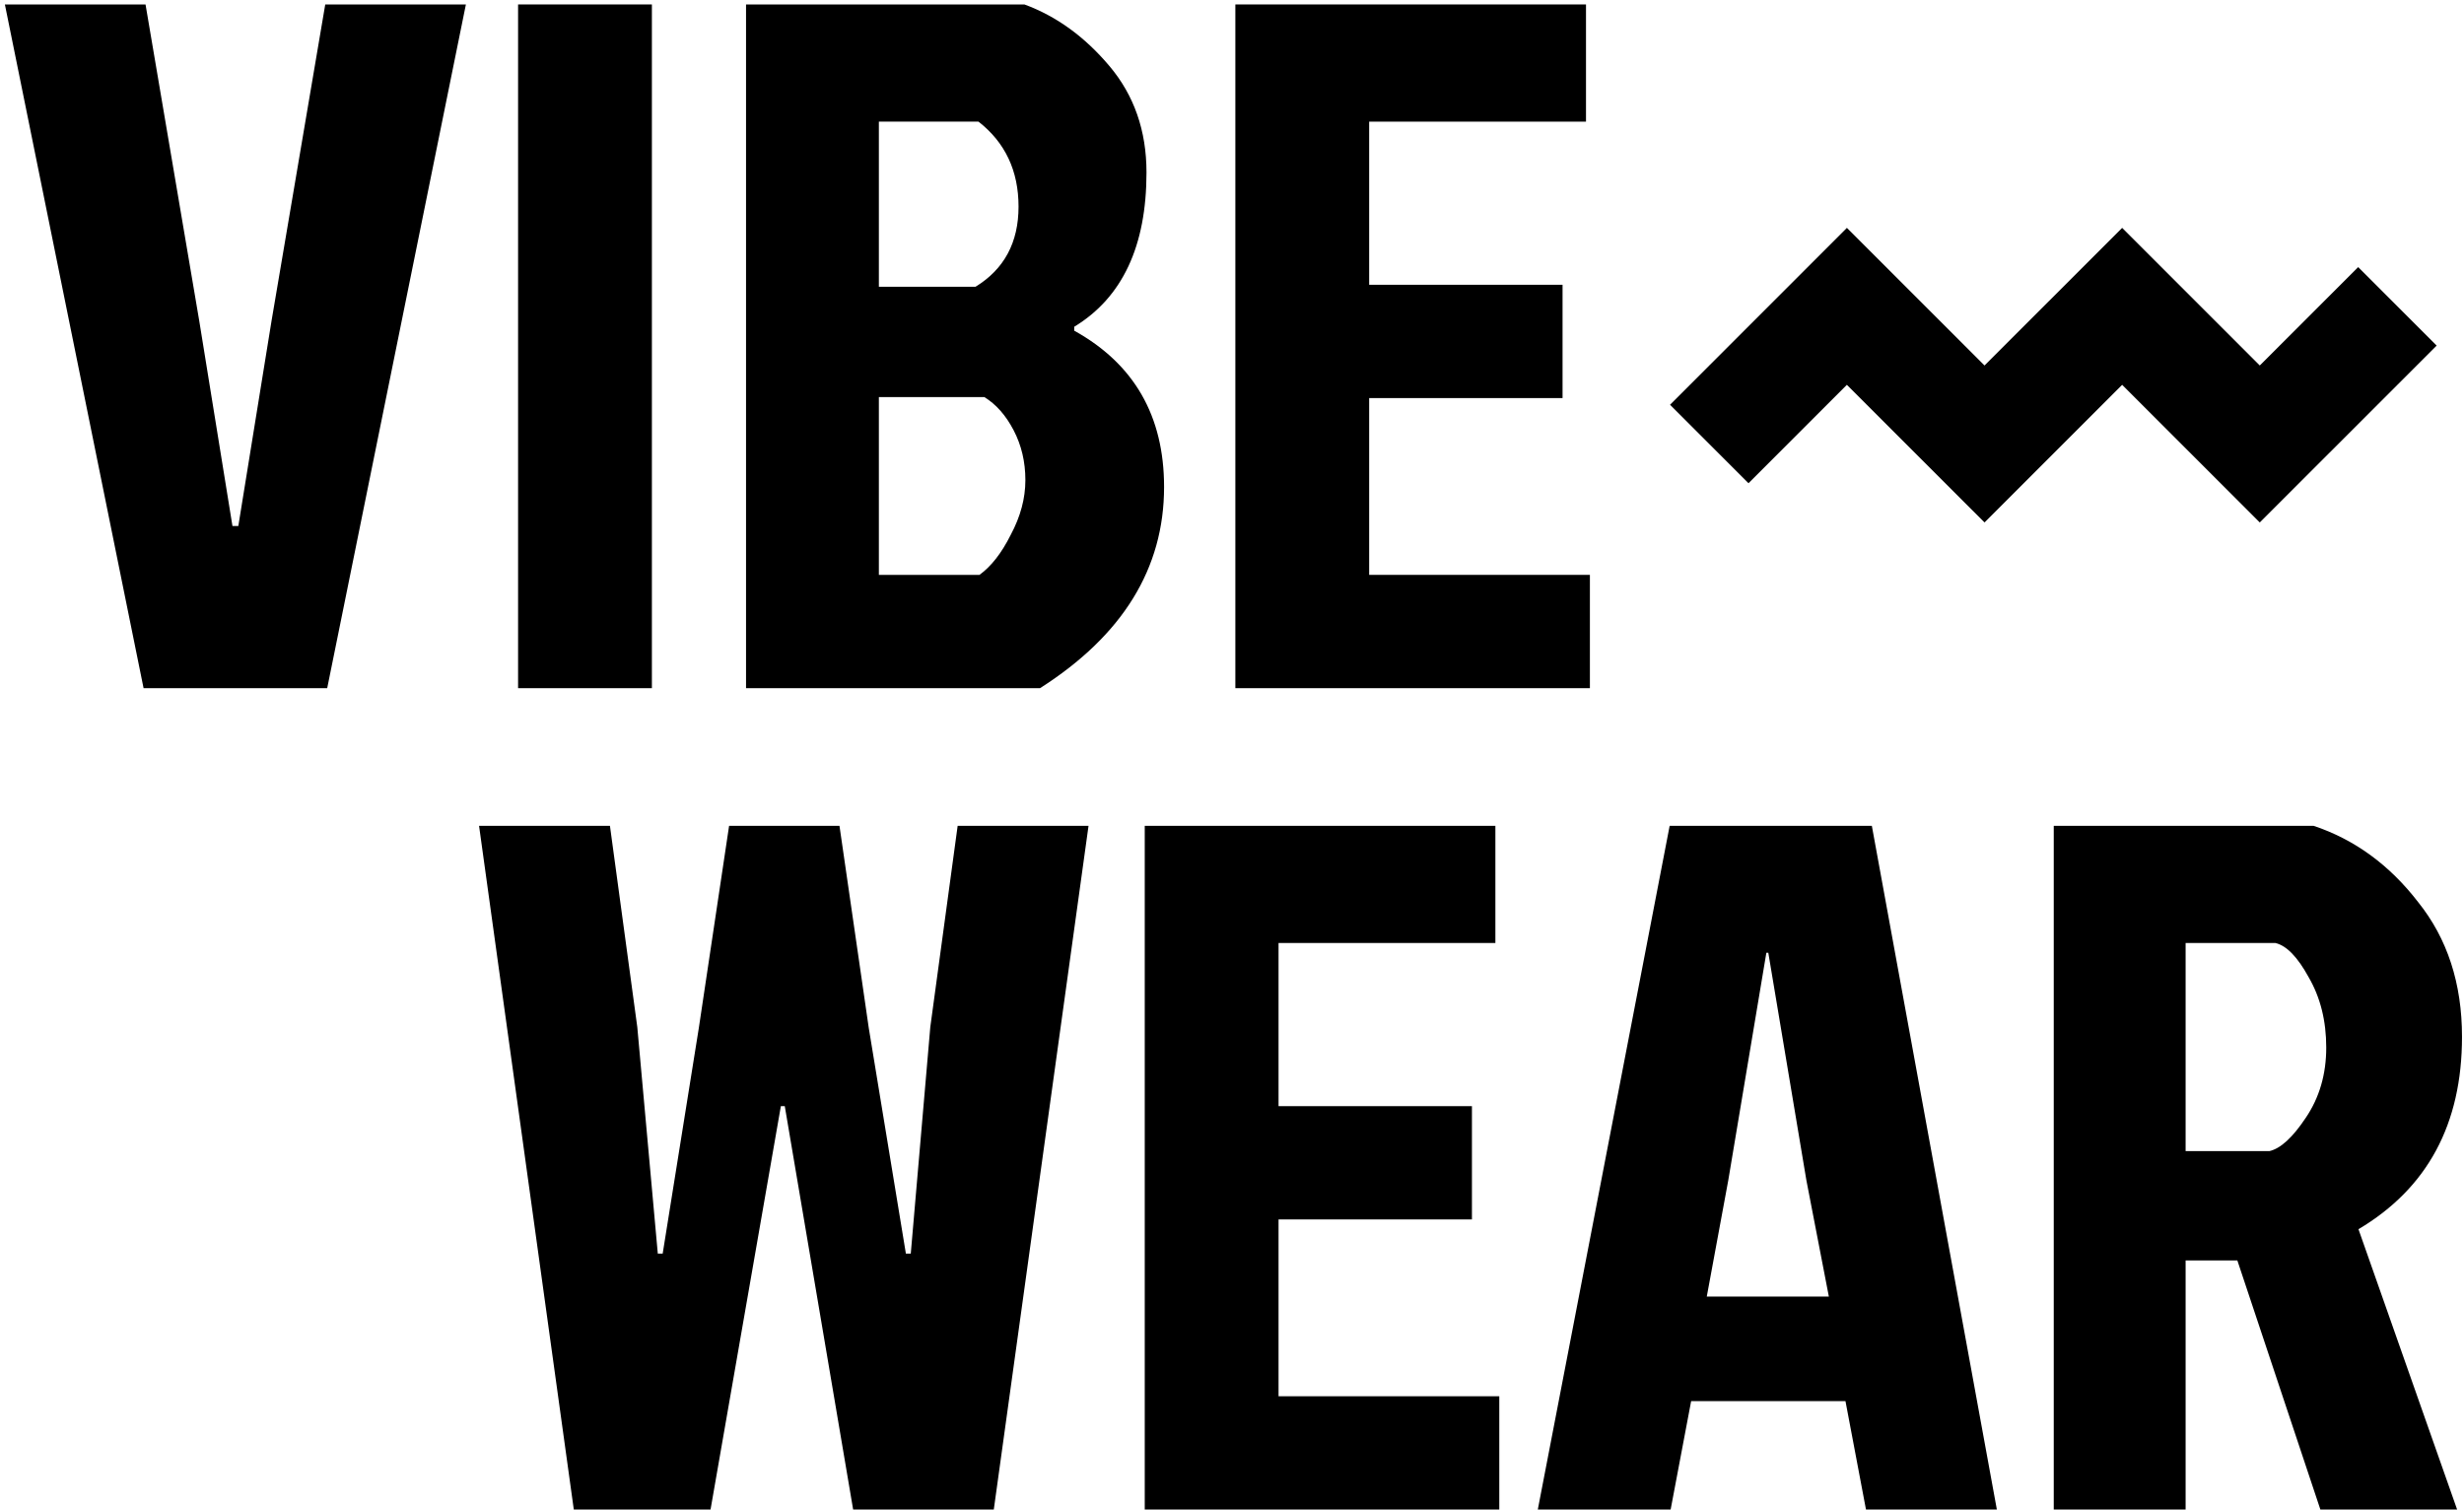 <svg width="111" height="68" viewBox="0 0 111 68" fill="none" xmlns="http://www.w3.org/2000/svg">
<path d="M92.519 37.2H104.222C106.07 37.816 107.64 38.96 108.93 40.632C110.25 42.275 110.91 44.299 110.91 46.704C110.91 50.635 109.356 53.524 106.246 55.372L110.69 68H104.53L100.79 56.78H98.459V68H92.519V37.2ZM98.459 42.48V51.852H102.242C102.741 51.735 103.284 51.236 103.87 50.356C104.486 49.447 104.794 48.391 104.794 47.188C104.794 45.985 104.53 44.929 104.002 44.02C103.504 43.111 103.005 42.597 102.506 42.48H98.459Z" fill="black"/>
<path d="M84.06 68L83.136 63.116H76.184L75.26 68H69.276L75.216 37.2H84.324L89.956 68H84.06ZM79.572 42.92L77.856 53.172L76.888 58.408H82.388L81.376 53.172L79.66 42.92H79.572Z" fill="black"/>
<path d="M51.569 68V37.2H67.365V42.48H57.597V49.828H66.309V54.932H57.597V62.896H67.541V68H51.569Z" fill="black"/>
<path d="M38.433 68L35.353 49.828H35.177L32.009 68H25.849L21.581 37.2H27.477L28.709 46.264L29.633 56.472H29.853L31.481 46.308L32.845 37.2H37.817L39.137 46.308L40.809 56.472H41.029L41.909 46.264L43.141 37.2H49.037L44.769 68H38.433Z" fill="black"/>
<path d="M55.651 31V0.2H71.447V5.48H61.679V12.828H70.391V17.932H61.679V25.896H71.623V31H55.651Z" fill="black"/>
<path d="M33.608 31V0.2H46.148C47.586 0.728 48.862 1.652 49.976 2.972C51.091 4.292 51.648 5.891 51.648 7.768C51.648 11.083 50.563 13.4 48.392 14.72V14.896C51.091 16.392 52.44 18.739 52.44 21.936C52.44 25.603 50.578 28.624 46.852 31H33.608ZM39.592 12.916H43.948C45.239 12.124 45.884 10.921 45.884 9.308C45.884 7.695 45.283 6.419 44.08 5.48H39.592V12.916ZM39.592 25.896H44.124C44.652 25.515 45.122 24.913 45.532 24.092C45.972 23.271 46.192 22.449 46.192 21.628C46.192 20.807 46.016 20.059 45.664 19.384C45.312 18.709 44.872 18.211 44.344 17.888H39.592V25.896Z" fill="black"/>
<path d="M23.339 31V0.2H29.367V31H23.339Z" fill="black"/>
<path d="M20.988 0.2L14.74 31H6.468L0.22 0.2H6.556L8.976 14.456L10.472 23.696H10.736L12.232 14.456L14.652 0.2H20.988Z" fill="black"/>
<path d="M101.8 16.464L106.233 12.032L109.768 15.568L101.8 23.535L95.6 17.335L89.401 23.535L83.199 17.335L78.768 21.768L75.233 18.233L83.2 10.265L89.4 16.464L95.6 10.265L101.8 16.464Z" fill="black"/>
</svg>
